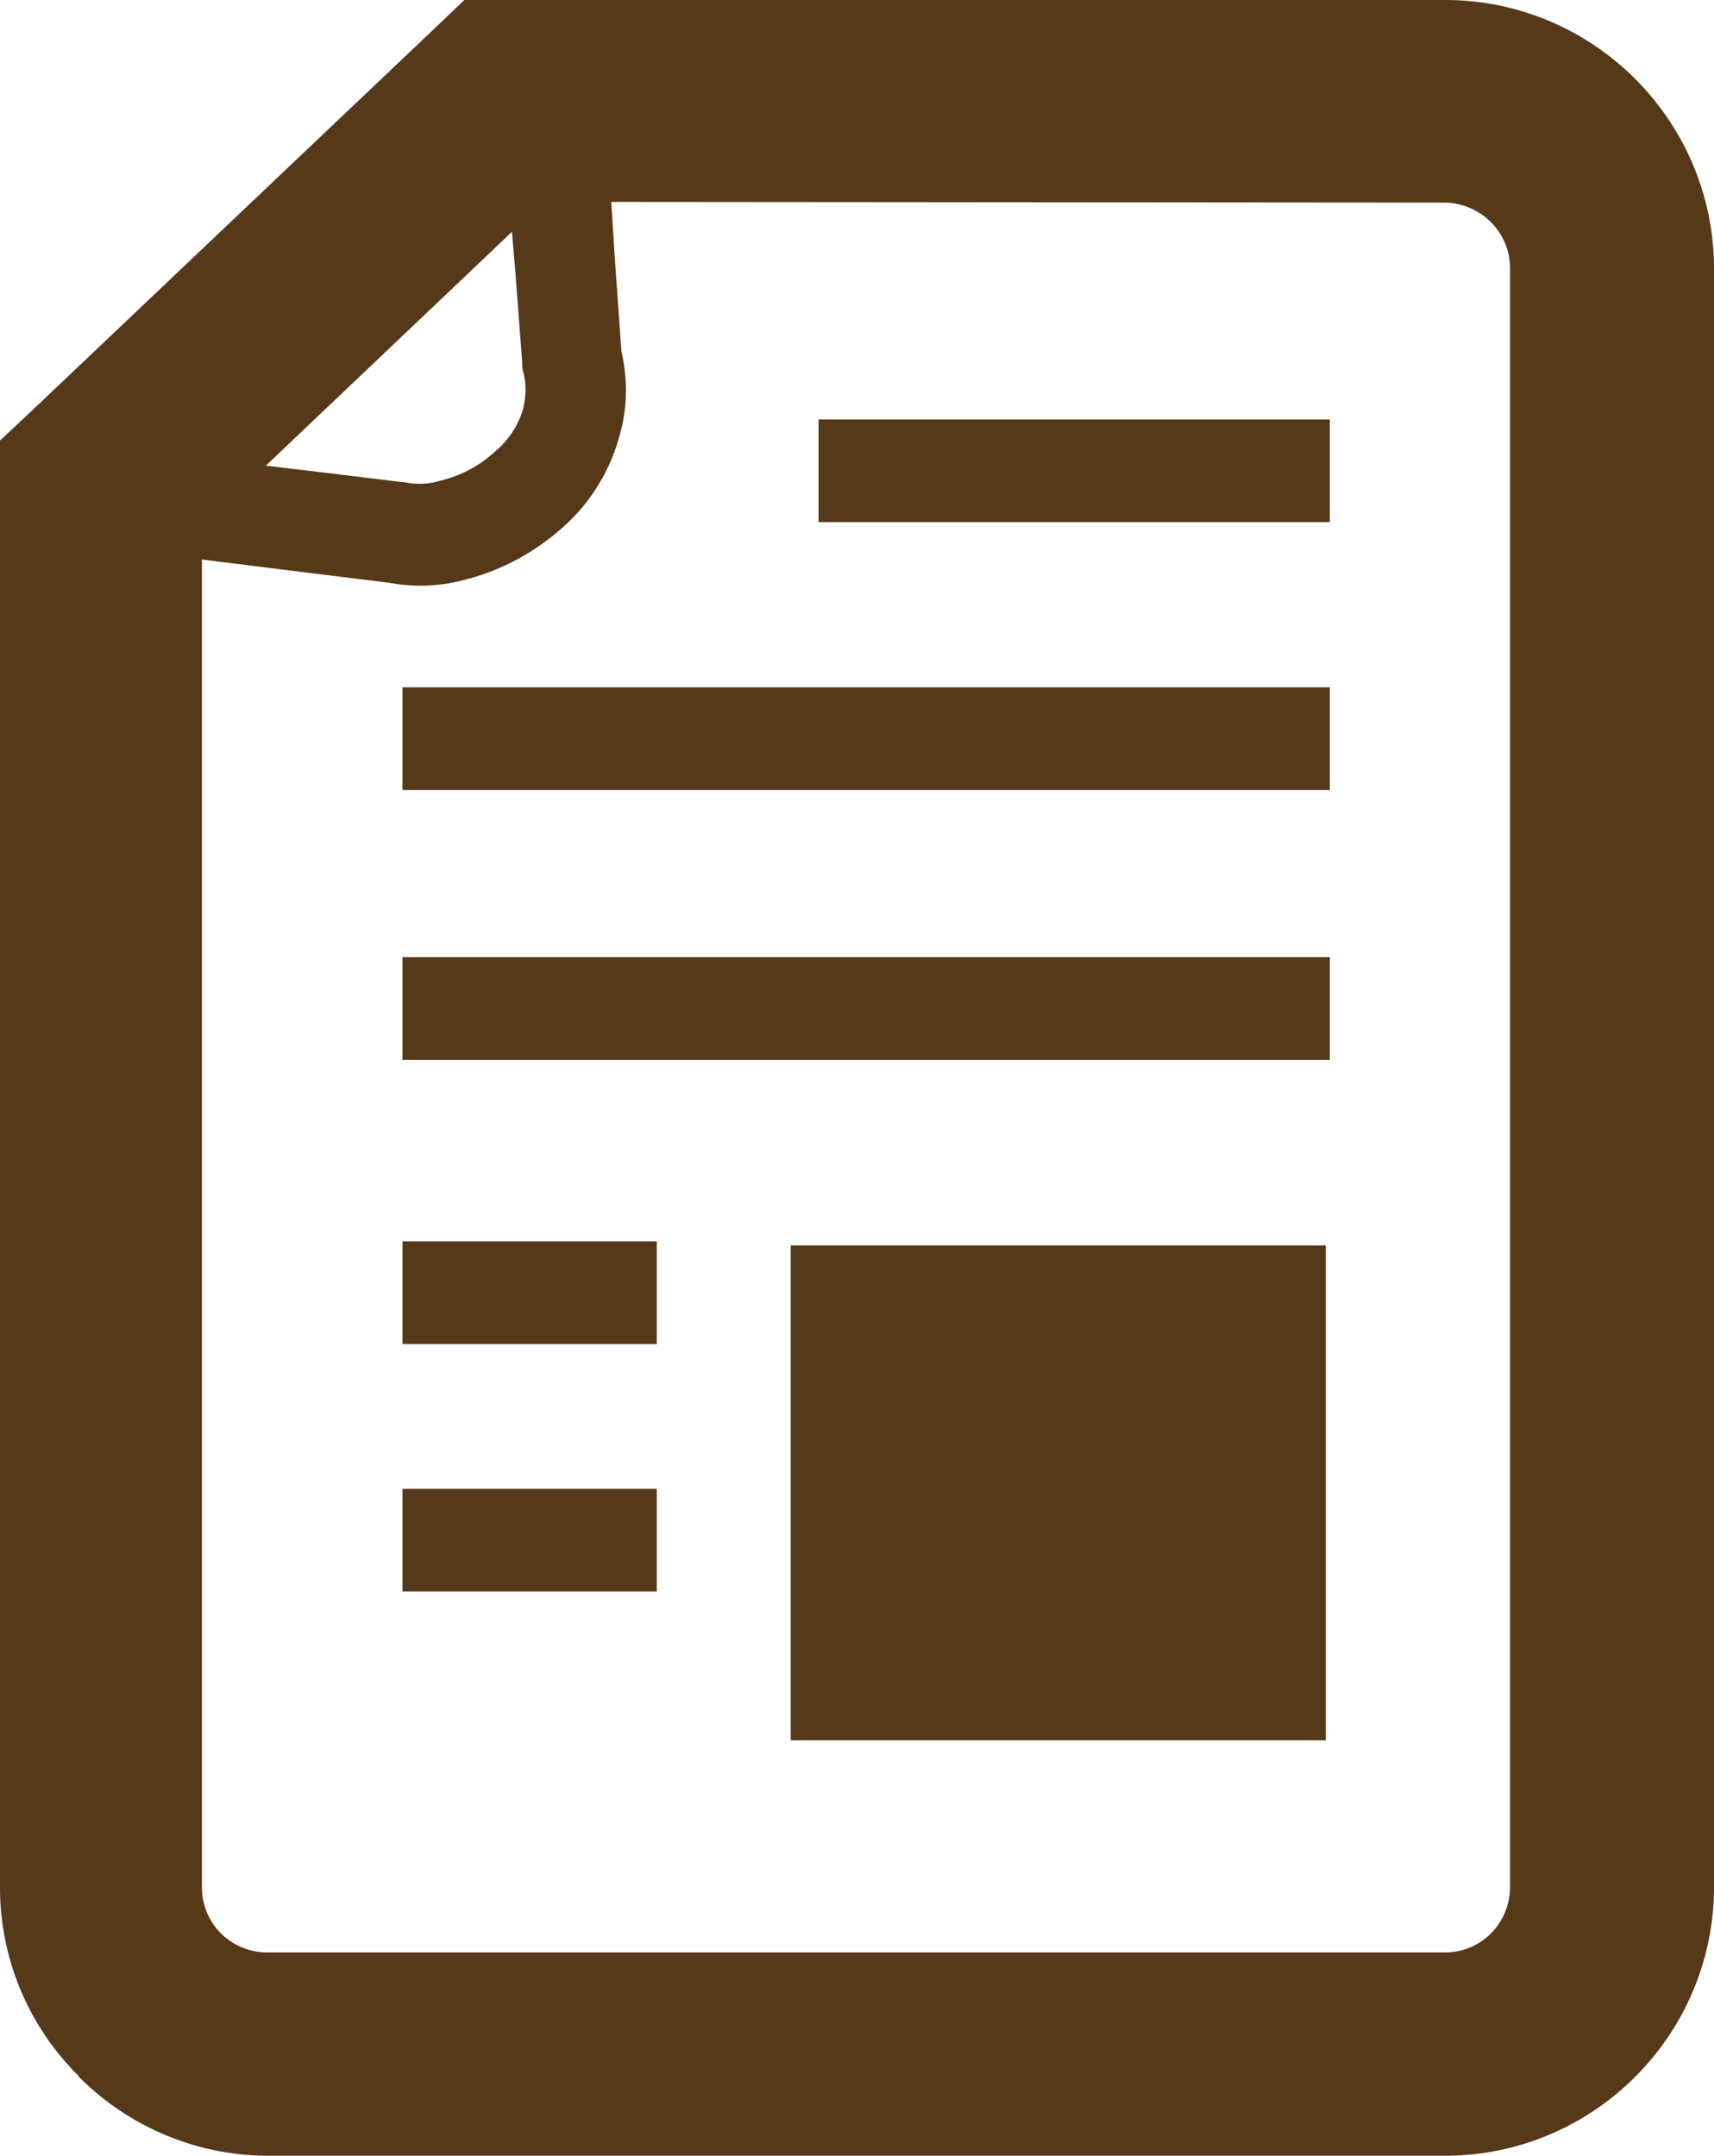 <svg xmlns="http://www.w3.org/2000/svg" viewBox="0 0 25.21 31.71" overflow="visible"><path d="M7.41 0h13.85c1.05 0 2.05.42 2.79 1.16.74.74 1.16 1.74 1.16 2.79v23.81c0 1.05-.42 2.05-1.16 2.79-.74.74-1.74 1.16-2.79 1.16H3.94c-1.04 0-2.04-.42-2.78-1.16v-.01A3.897 3.897 0 0 1 0 27.77V6.48l.47-.44L6.39.42 6.83 0h.58zM5.92 21.9v1.51h3.74V21.9H5.92zm5.71-3.58v7.28h7.87v-7.28h-7.87zm-5.71-.06v1.51h3.74v-1.51H5.92zm0-4.18v1.51h13.64v-1.51H5.92zm0-3.97v1.51h13.64v-1.51H5.92zm6.12-3.94v1.51h7.52V6.17h-7.52zm-8.13.68l.68.08 1.31.16h.02l.06.01c.17.03.34.02.5-.03.29-.07.56-.21.78-.41.21-.17.37-.4.44-.67.04-.18.04-.37-.01-.54l-.01-.06v-.07L7.58 4l-.05-.59-3.62 3.44zm5.08-3.88l.06.93.09 1.27c.09.39.09.79-.01 1.17a2.76 2.76 0 0 1-.89 1.45c-.4.35-.89.61-1.41.74-.37.1-.75.11-1.12.04l-1.3-.16-1.44-.18v19.53c0 .26.1.5.28.68.18.18.43.28.68.28h17.32c.26 0 .5-.1.68-.28a.97.97 0 0 0 .28-.68V3.95c0-.26-.1-.5-.28-.68a.98.98 0 0 0-.68-.29L8.99 2.97z" fill-rule="evenodd" clip-rule="evenodd" fill="#563919"/></svg>
